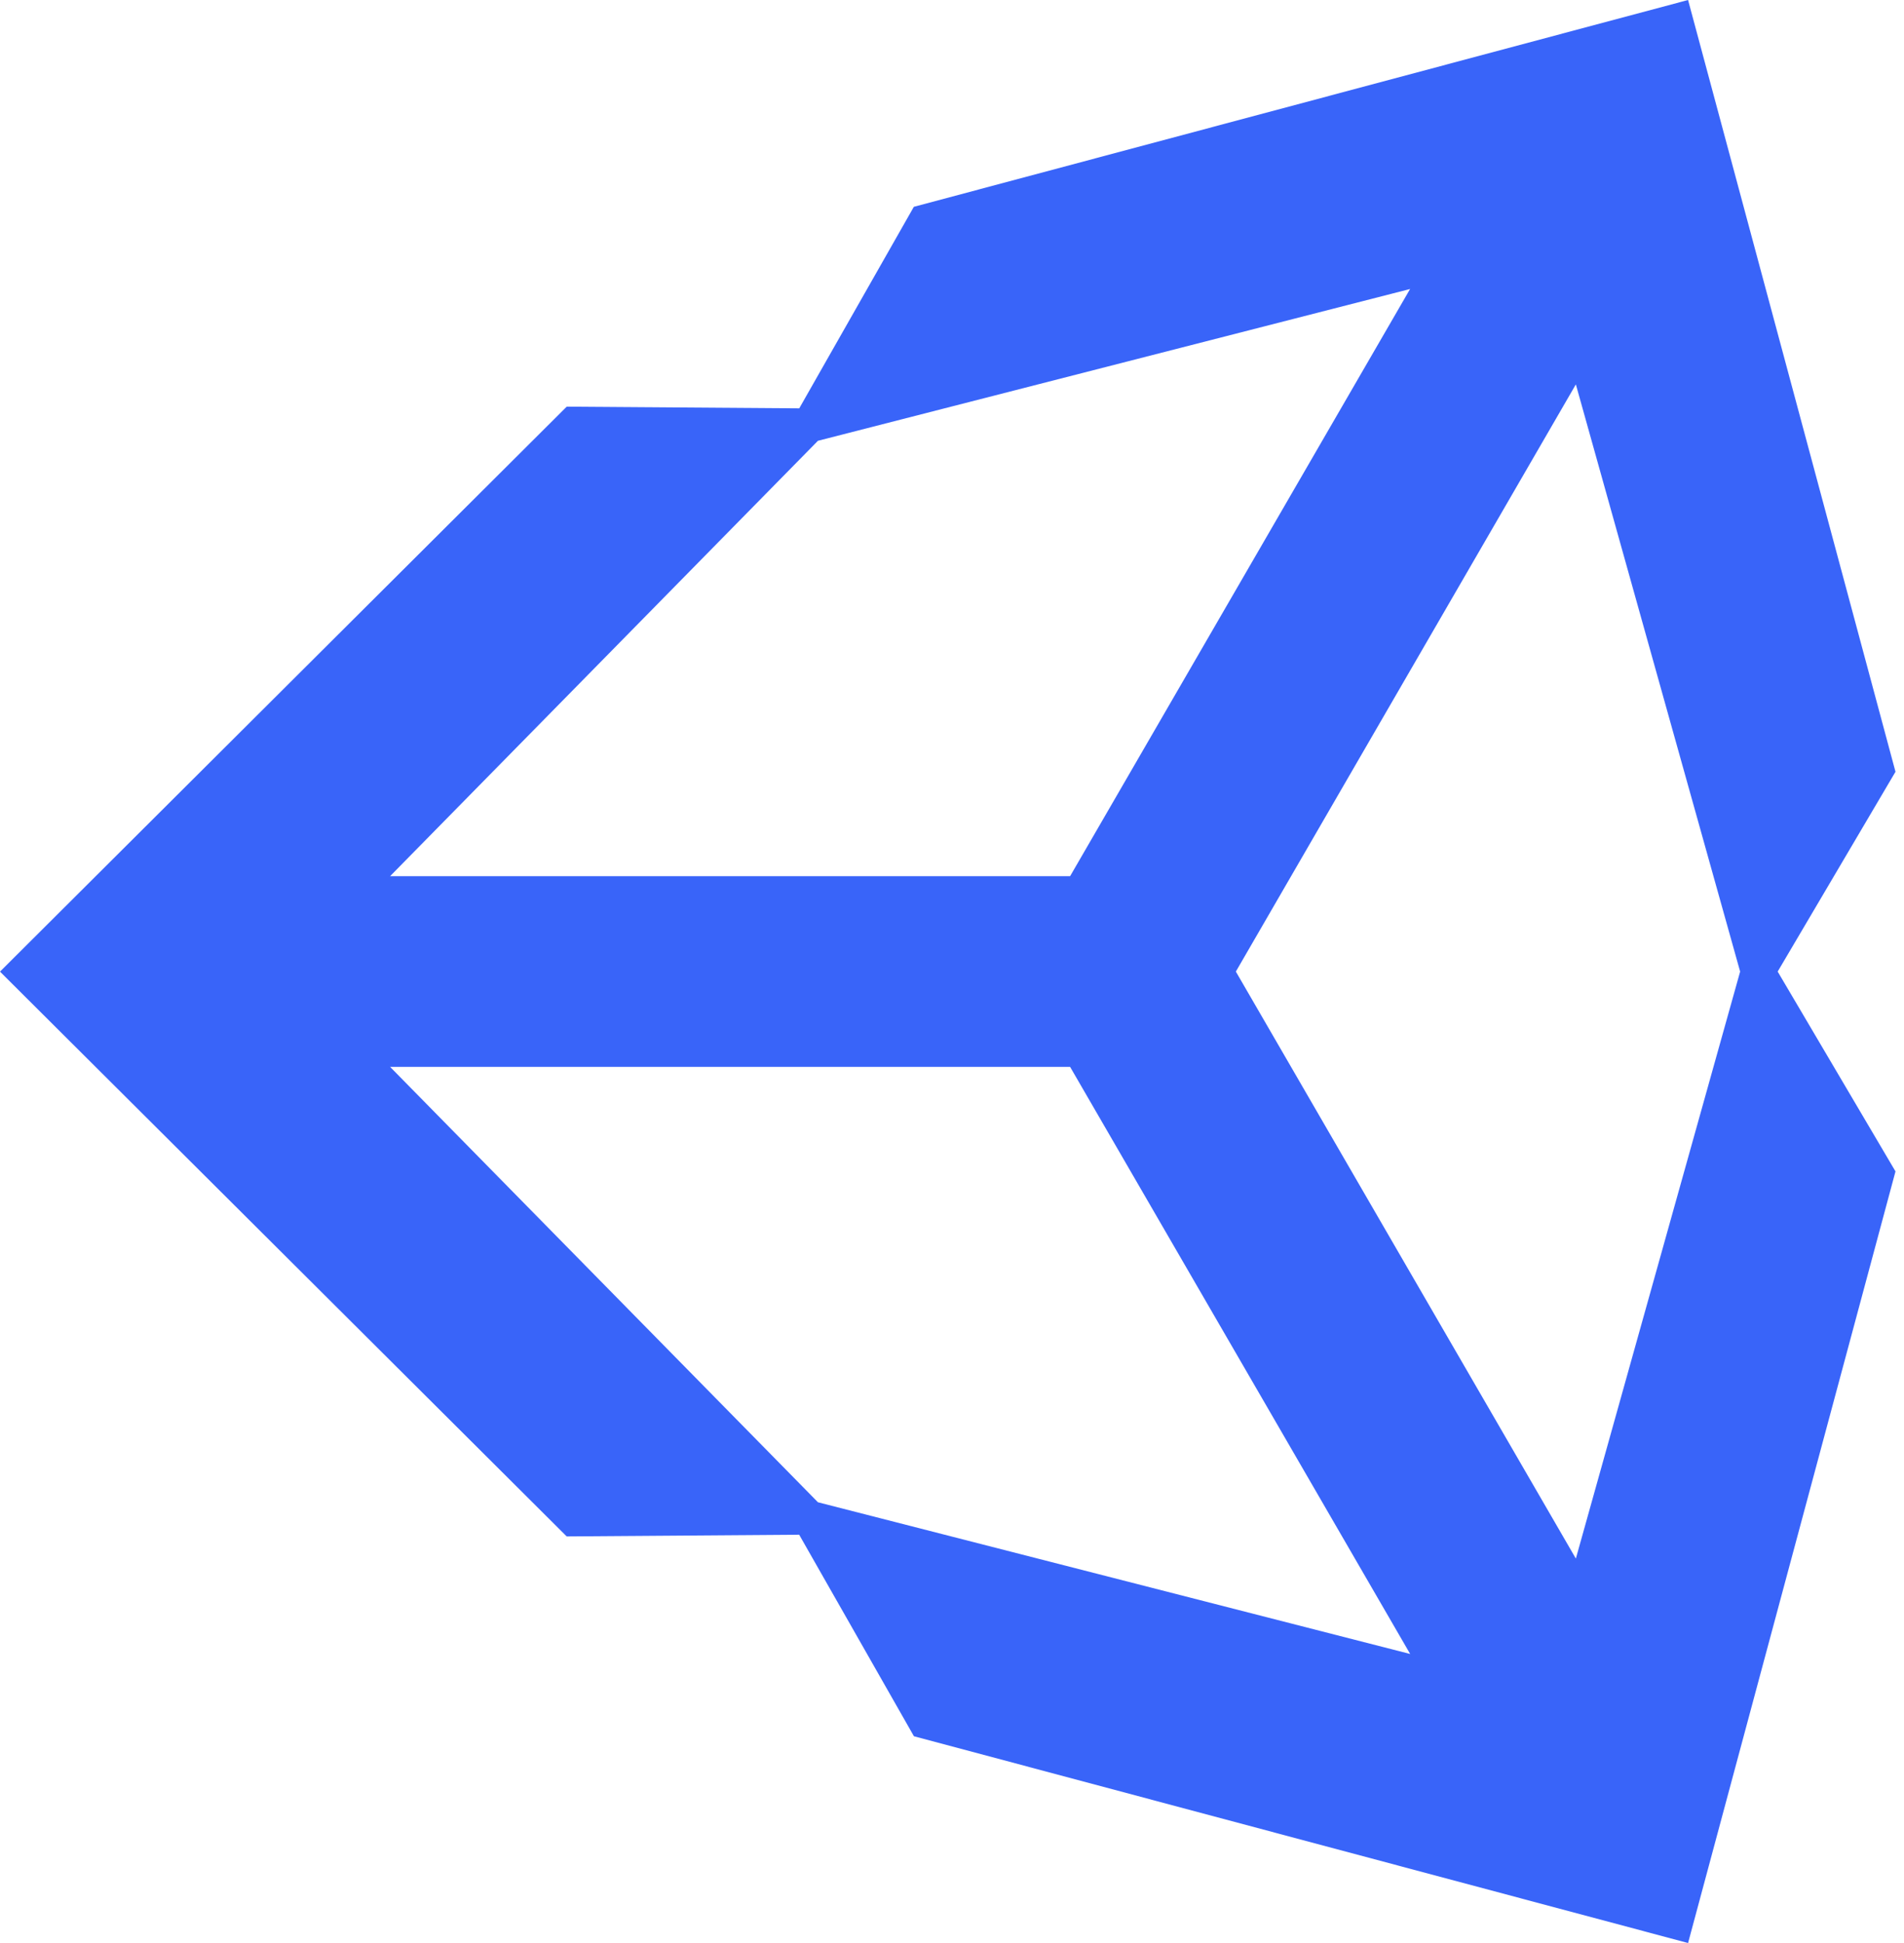 <svg width="49" height="50" viewBox="0 0 49 50" fill="none" xmlns="http://www.w3.org/2000/svg">
<path d="M31.805 25.002L40.555 9.892L44.783 25.002L40.555 40.107L31.805 25.002ZM27.54 27.455L36.291 42.562L21.05 38.658L10.04 27.455H27.54ZM36.289 7.437L27.54 22.546H10.04L21.05 11.343L36.289 7.437ZM48.781 19.86L43.443 0L23.518 5.322L20.569 10.508L14.584 10.465L0 25.003L14.584 39.537H14.584L20.567 39.493L23.52 44.679L43.443 50L48.781 30.144L45.749 25.002L48.781 19.86L48.781 19.86Z" fill="#3964F9"/>
</svg>
